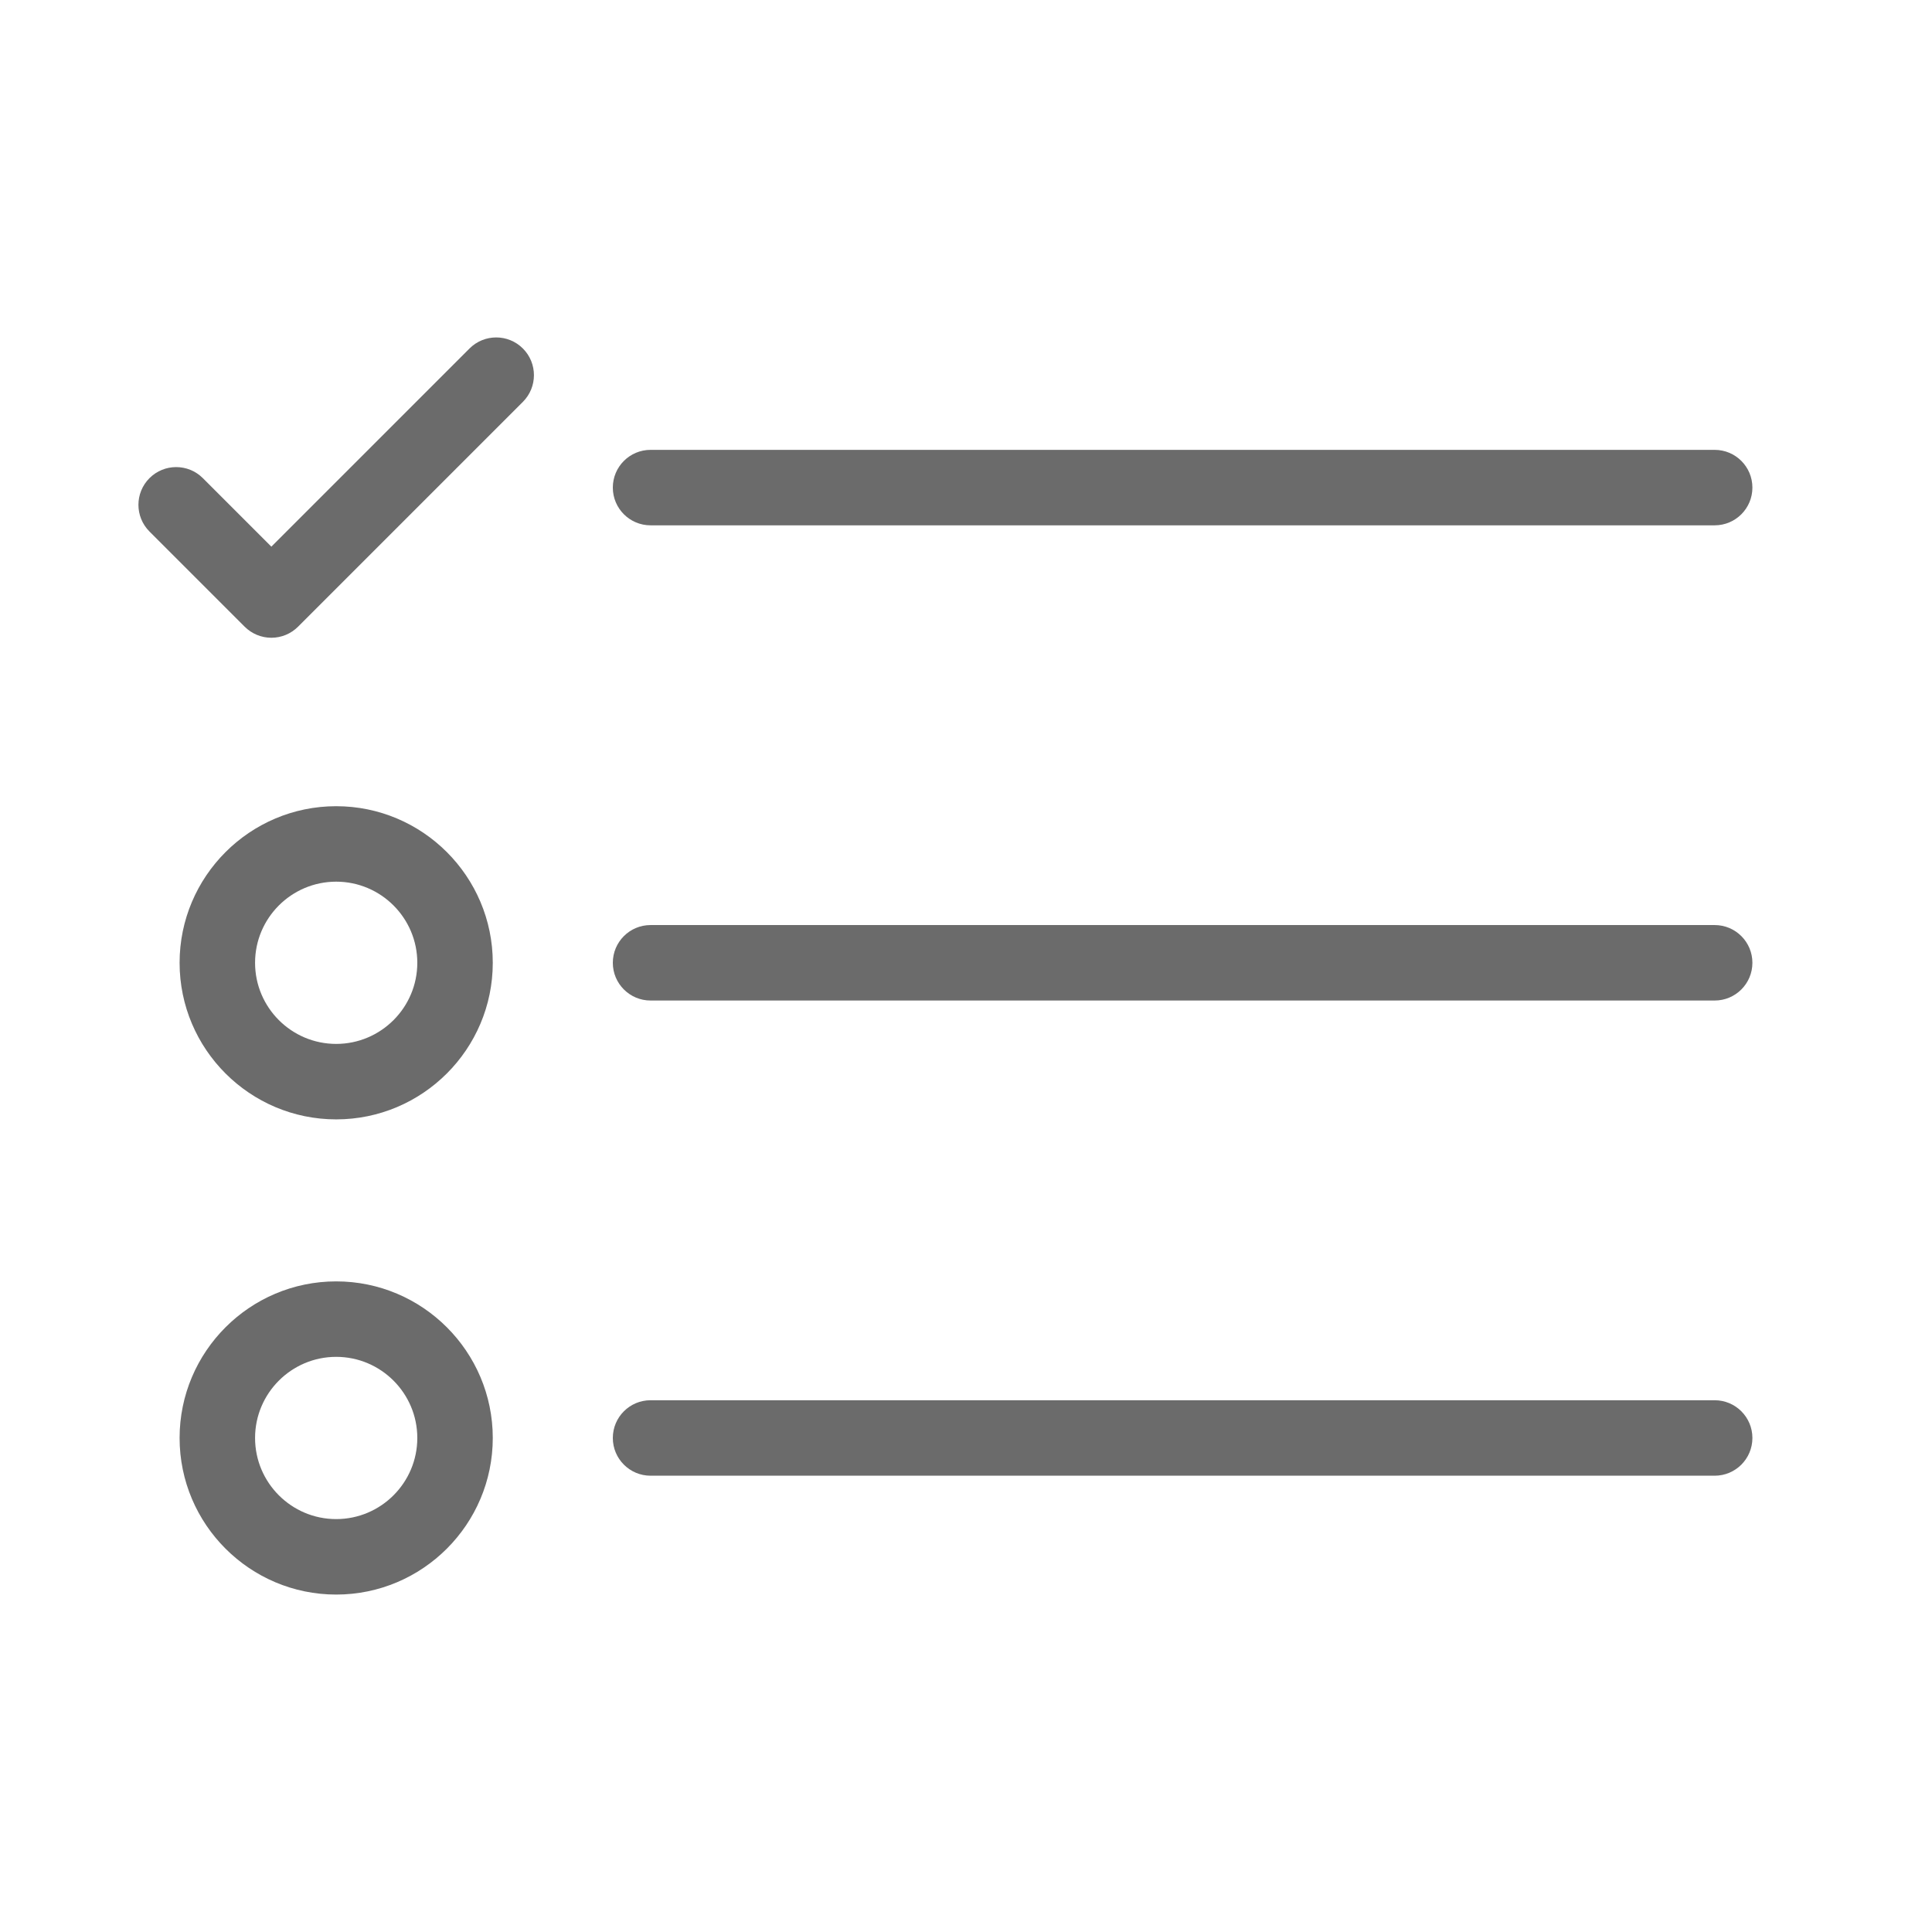 <?xml version="1.0" encoding="utf-8"?>
<!-- Generator: Adobe Illustrator 16.0.0, SVG Export Plug-In . SVG Version: 6.00 Build 0)  -->
<!DOCTYPE svg PUBLIC "-//W3C//DTD SVG 1.1//EN" "http://www.w3.org/Graphics/SVG/1.1/DTD/svg11.dtd">
<svg version="1.1" id="Calque_1" xmlns="http://www.w3.org/2000/svg" xmlns:xlink="http://www.w3.org/1999/xlink" x="0px" y="0px"
	 width="512px" height="512px" viewBox="0 0 512 512" enable-background="new 0 0 512 512" xml:space="preserve">
<g>
	<g>
		<path fill="#6b6b6b" d="M454.405,139.218h-282c-5.523,0-10-4.477-10-10s4.477-10,10-10h282c5.522,0,10,4.477,10,10
			S459.927,139.218,454.405,139.218z"/>
	</g>
	<g>
		<path fill="#6b6b6b" d="M89.093,296.647c-22.882,0-41.498-18.616-41.498-41.498c0-22.882,18.616-41.498,41.498-41.498
			s41.498,18.616,41.498,41.498C130.591,278.031,111.975,296.647,89.093,296.647z M89.093,233.651
			c-11.854,0-21.498,9.644-21.498,21.498c0,11.854,9.644,21.498,21.498,21.498s21.498-9.644,21.498-21.498
			C110.591,243.295,100.947,233.651,89.093,233.651z"/>
	</g>
	<g>
		<path fill="#6b6b6b" d="M454.405,265.149h-282c-5.523,0-10-4.478-10-10c0-5.523,4.477-10,10-10h282c5.522,0,10,4.477,10,10
			C464.405,260.671,459.927,265.149,454.405,265.149z"/>
	</g>
	<g>
		<path fill="#6b6b6b" d="M89.093,422.576c-22.882,0-41.498-18.616-41.498-41.498S66.21,339.58,89.093,339.58s41.498,18.616,41.498,41.498
			S111.975,422.576,89.093,422.576z M89.093,359.58c-11.854,0-21.498,9.644-21.498,21.498s9.644,21.498,21.498,21.498
			s21.498-9.644,21.498-21.498S100.947,359.58,89.093,359.58z"/>
	</g>
	<g>
		<path fill="#6b6b6b" d="M454.405,391.078h-282c-5.523,0-10-4.478-10-10s4.477-10,10-10h282c5.522,0,10,4.478,10,10
			S459.927,391.078,454.405,391.078z"/>
	</g>
	<g>
		<path fill="#6b6b6b" d="M71.912,169.012L71.912,169.012c-2.652,0-5.196-1.054-7.071-2.929l-25.227-25.228c-3.905-3.905-3.905-10.237,0-14.142
			c3.905-3.904,10.236-3.905,14.142,0l18.156,18.156l52.516-52.517c3.905-3.904,10.237-3.905,14.142,0s3.905,10.237,0,14.143
			l-59.587,59.588C77.108,167.958,74.565,169.012,71.912,169.012z"/>
	</g>
</g>
</svg>

